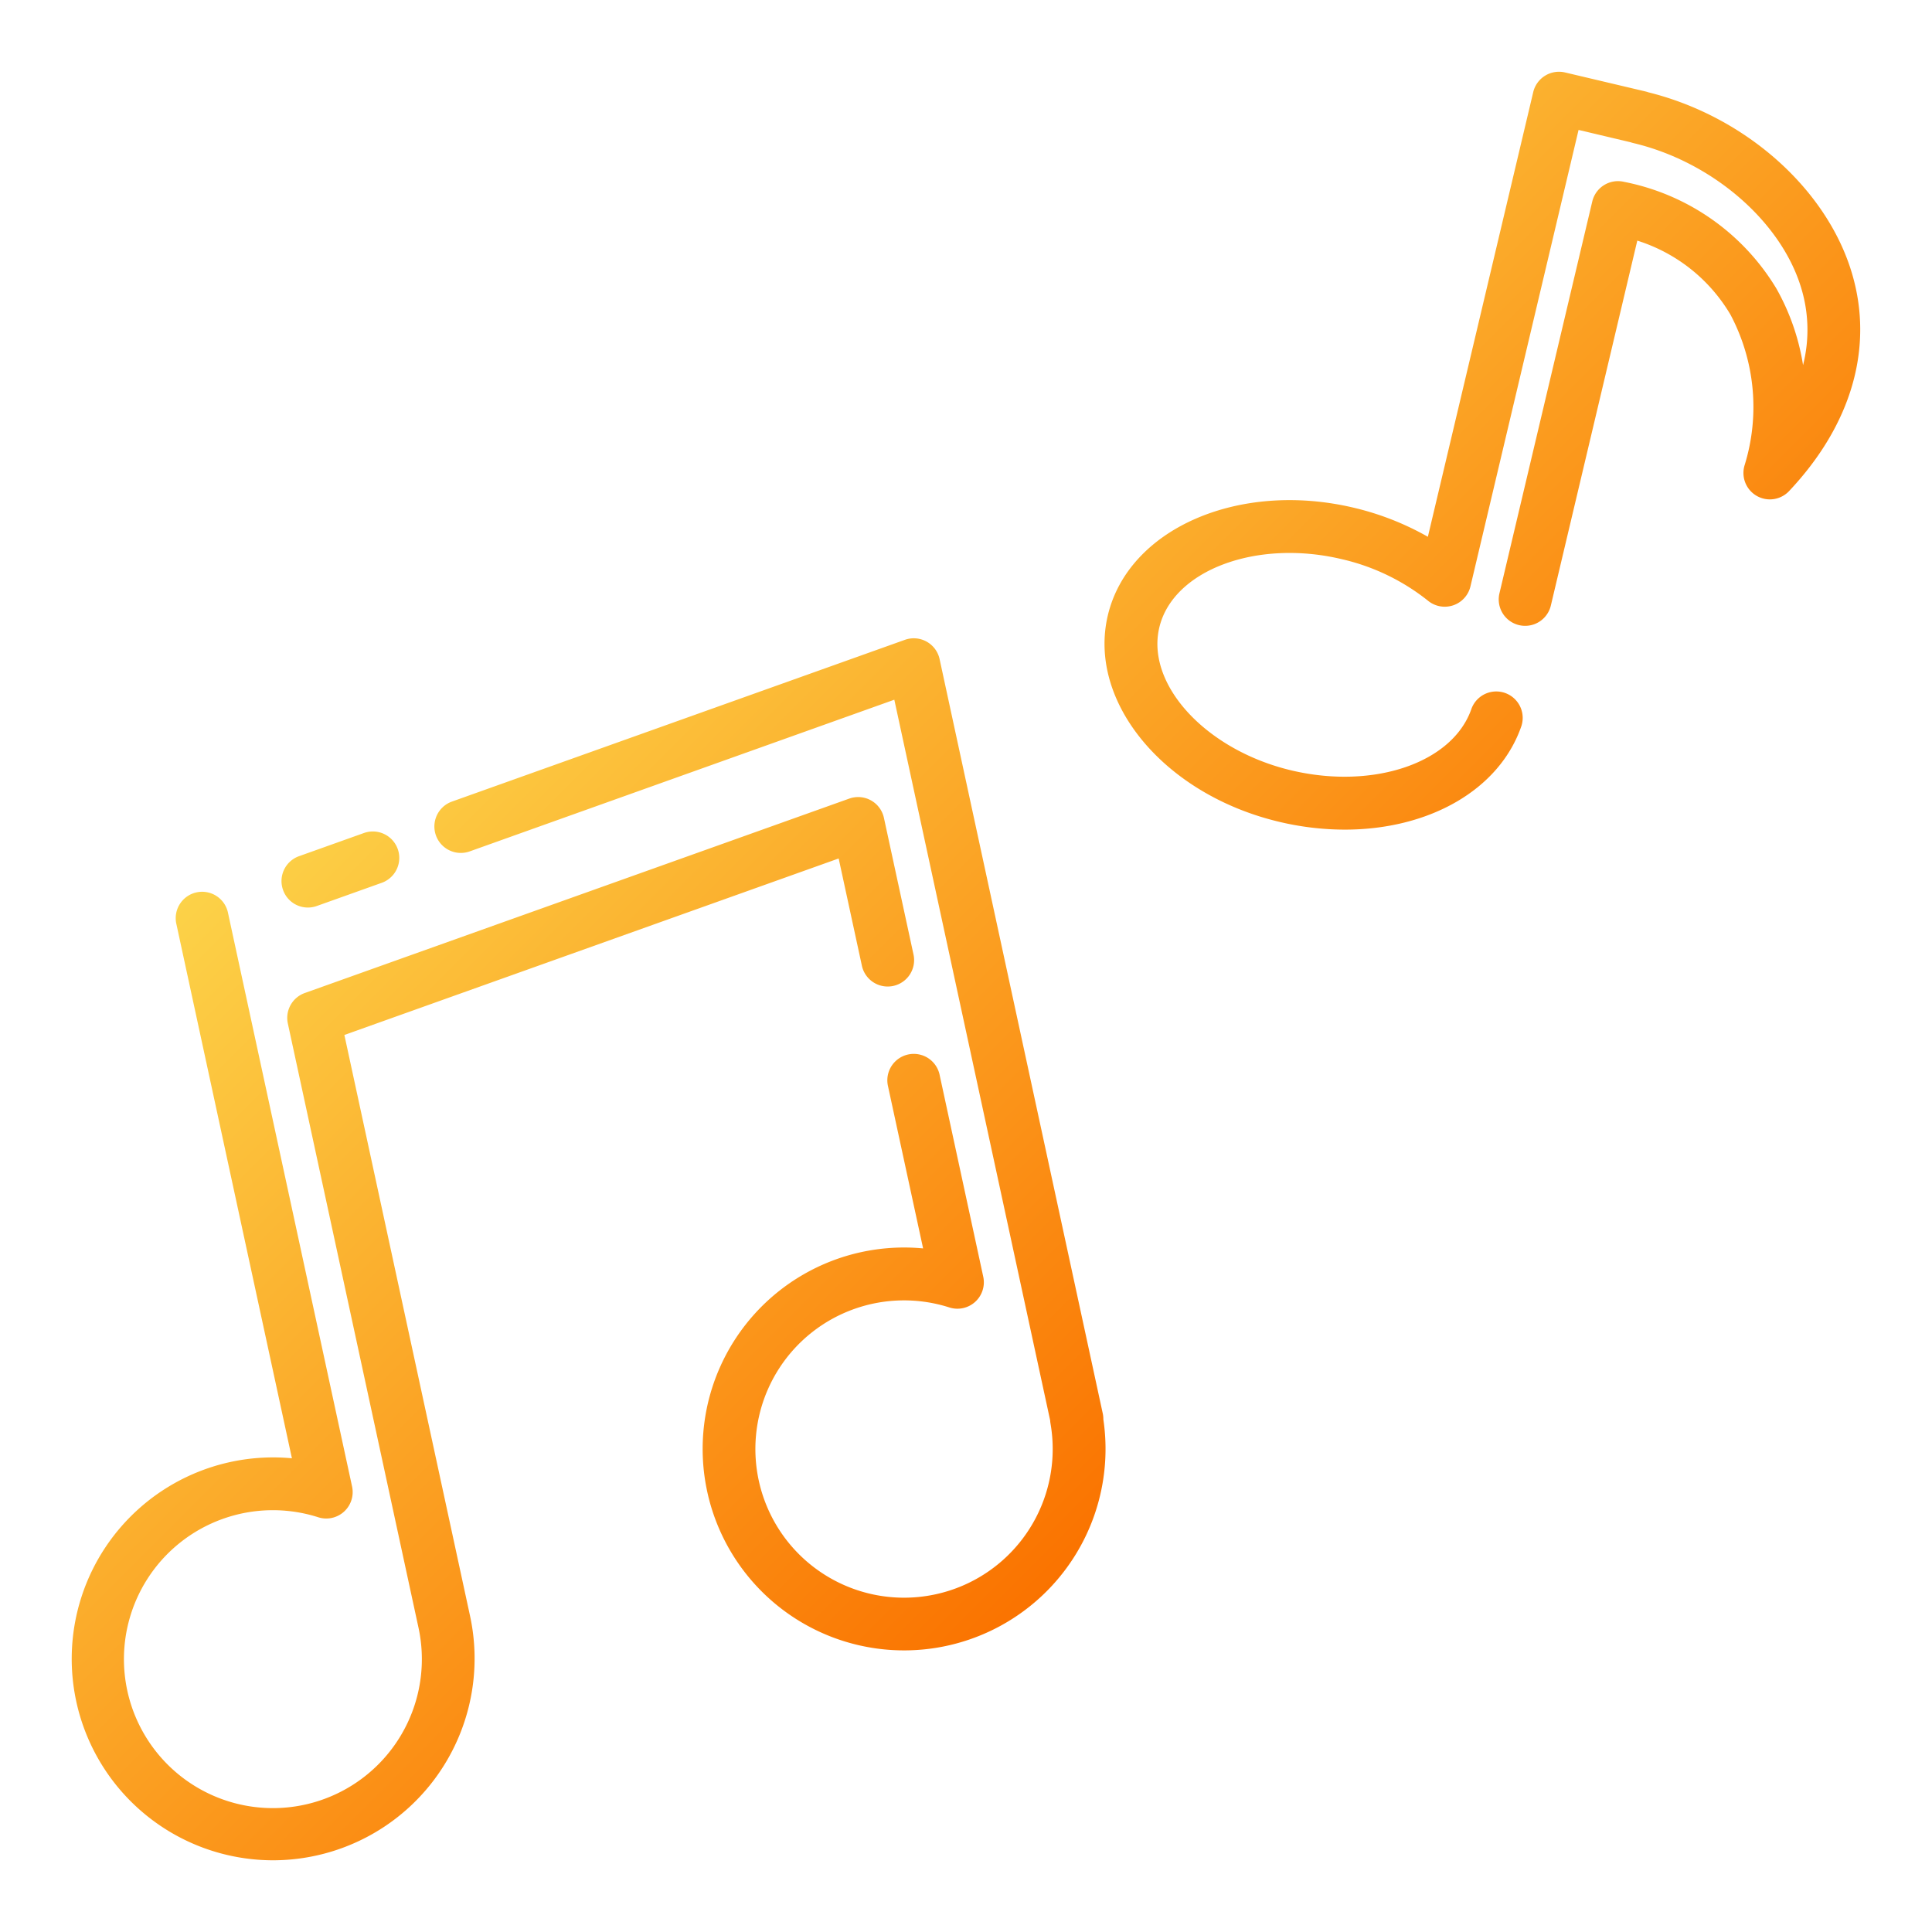 <svg id="Layer_2" height="512" viewBox="0 0 128 128" width="512" xmlns="http://www.w3.org/2000/svg" xmlns:xlink="http://www.w3.org/1999/xlink" data-name="Layer 2"><linearGradient id="linear-gradient" gradientUnits="userSpaceOnUse" x1="86.522" x2="35.022" y1="88.277" y2="36.776"><stop offset="0" stop-color="#fa7300"/><stop offset="1" stop-color="#fcd248"/></linearGradient><path d="m18.752 58.96a1.75 1.75 0 0 1 1.06-2.236l4.3-1.535a1.75 1.75 0 1 1 1.178 3.3l-4.3 1.535a1.746 1.746 0 0 1 -2.237-1.06zm54.348 35.077a1.789 1.789 0 0 0 -.039-.389l-10.81-49.979a1.75 1.75 0 0 0 -2.3-1.278l-30.009 10.716a1.75 1.75 0 0 0 1.178 3.3l28.131-10.049 10.324 47.742a1.878 1.878 0 0 0 .025.223 9.849 9.849 0 1 1 -6.7-7.7 1.751 1.751 0 0 0 2.243-2.037l-2.9-13.417a1.751 1.751 0 0 0 -3.422.741l2.337 10.8a13.346 13.346 0 1 0 11.942 11.327zm-50.284-25.468 32.748-11.693 1.53 7.066a1.75 1.75 0 1 0 3.42-.74l-1.951-9.014a1.748 1.748 0 0 0 -2.3-1.278l-36.071 12.88a1.75 1.75 0 0 0 -1.122 2.017l8.653 40.015a9.869 9.869 0 1 1 -6.641-7.3 1.75 1.75 0 0 0 2.244-2.036l-8.216-37.986a1.75 1.75 0 1 0 -3.42.74l7.65 35.375a13.346 13.346 0 1 0 -1.269 26.634 13.367 13.367 0 0 0 13.075-16.17zm77.984-20.475a1.751 1.751 0 0 0 -3.311-1.138c-1.231 3.583-6.469 5.376-11.926 4.086-5.645-1.337-9.655-5.673-8.756-9.467s6.427-5.871 12.071-4.533a14.267 14.267 0 0 1 5.731 2.758 1.75 1.75 0 0 0 2.812-.951l7.163-30.241 3.448.817c.057.02.115.037.176.052 5.228 1.237 9.8 5.189 11.128 9.608a9.512 9.512 0 0 1 .121 5.105 15.118 15.118 0 0 0 -1.768-5.075 15.193 15.193 0 0 0 -10.09-7.067 1.751 1.751 0 0 0 -2.107 1.3l-6.15 25.962a1.75 1.75 0 1 0 3.406.807l5.727-24.175a11.021 11.021 0 0 1 6.176 4.91 13.062 13.062 0 0 1 .934 9.969 1.75 1.75 0 0 0 2.946 1.715c4.155-4.407 5.631-9.542 4.157-14.458-1.675-5.593-7.082-10.378-13.488-11.964a1.567 1.567 0 0 0 -.184-.055l-5.329-1.259a1.755 1.755 0 0 0 -2.106 1.3l-6.981 29.463a18.532 18.532 0 0 0 -4.918-1.927c-7.618-1.8-14.924 1.395-16.285 7.133s3.737 11.874 11.356 13.679a18.883 18.883 0 0 0 4.346.517c5.546-.001 10.232-2.602 11.701-6.871z" fill="url(#linear-gradient)"/></svg>